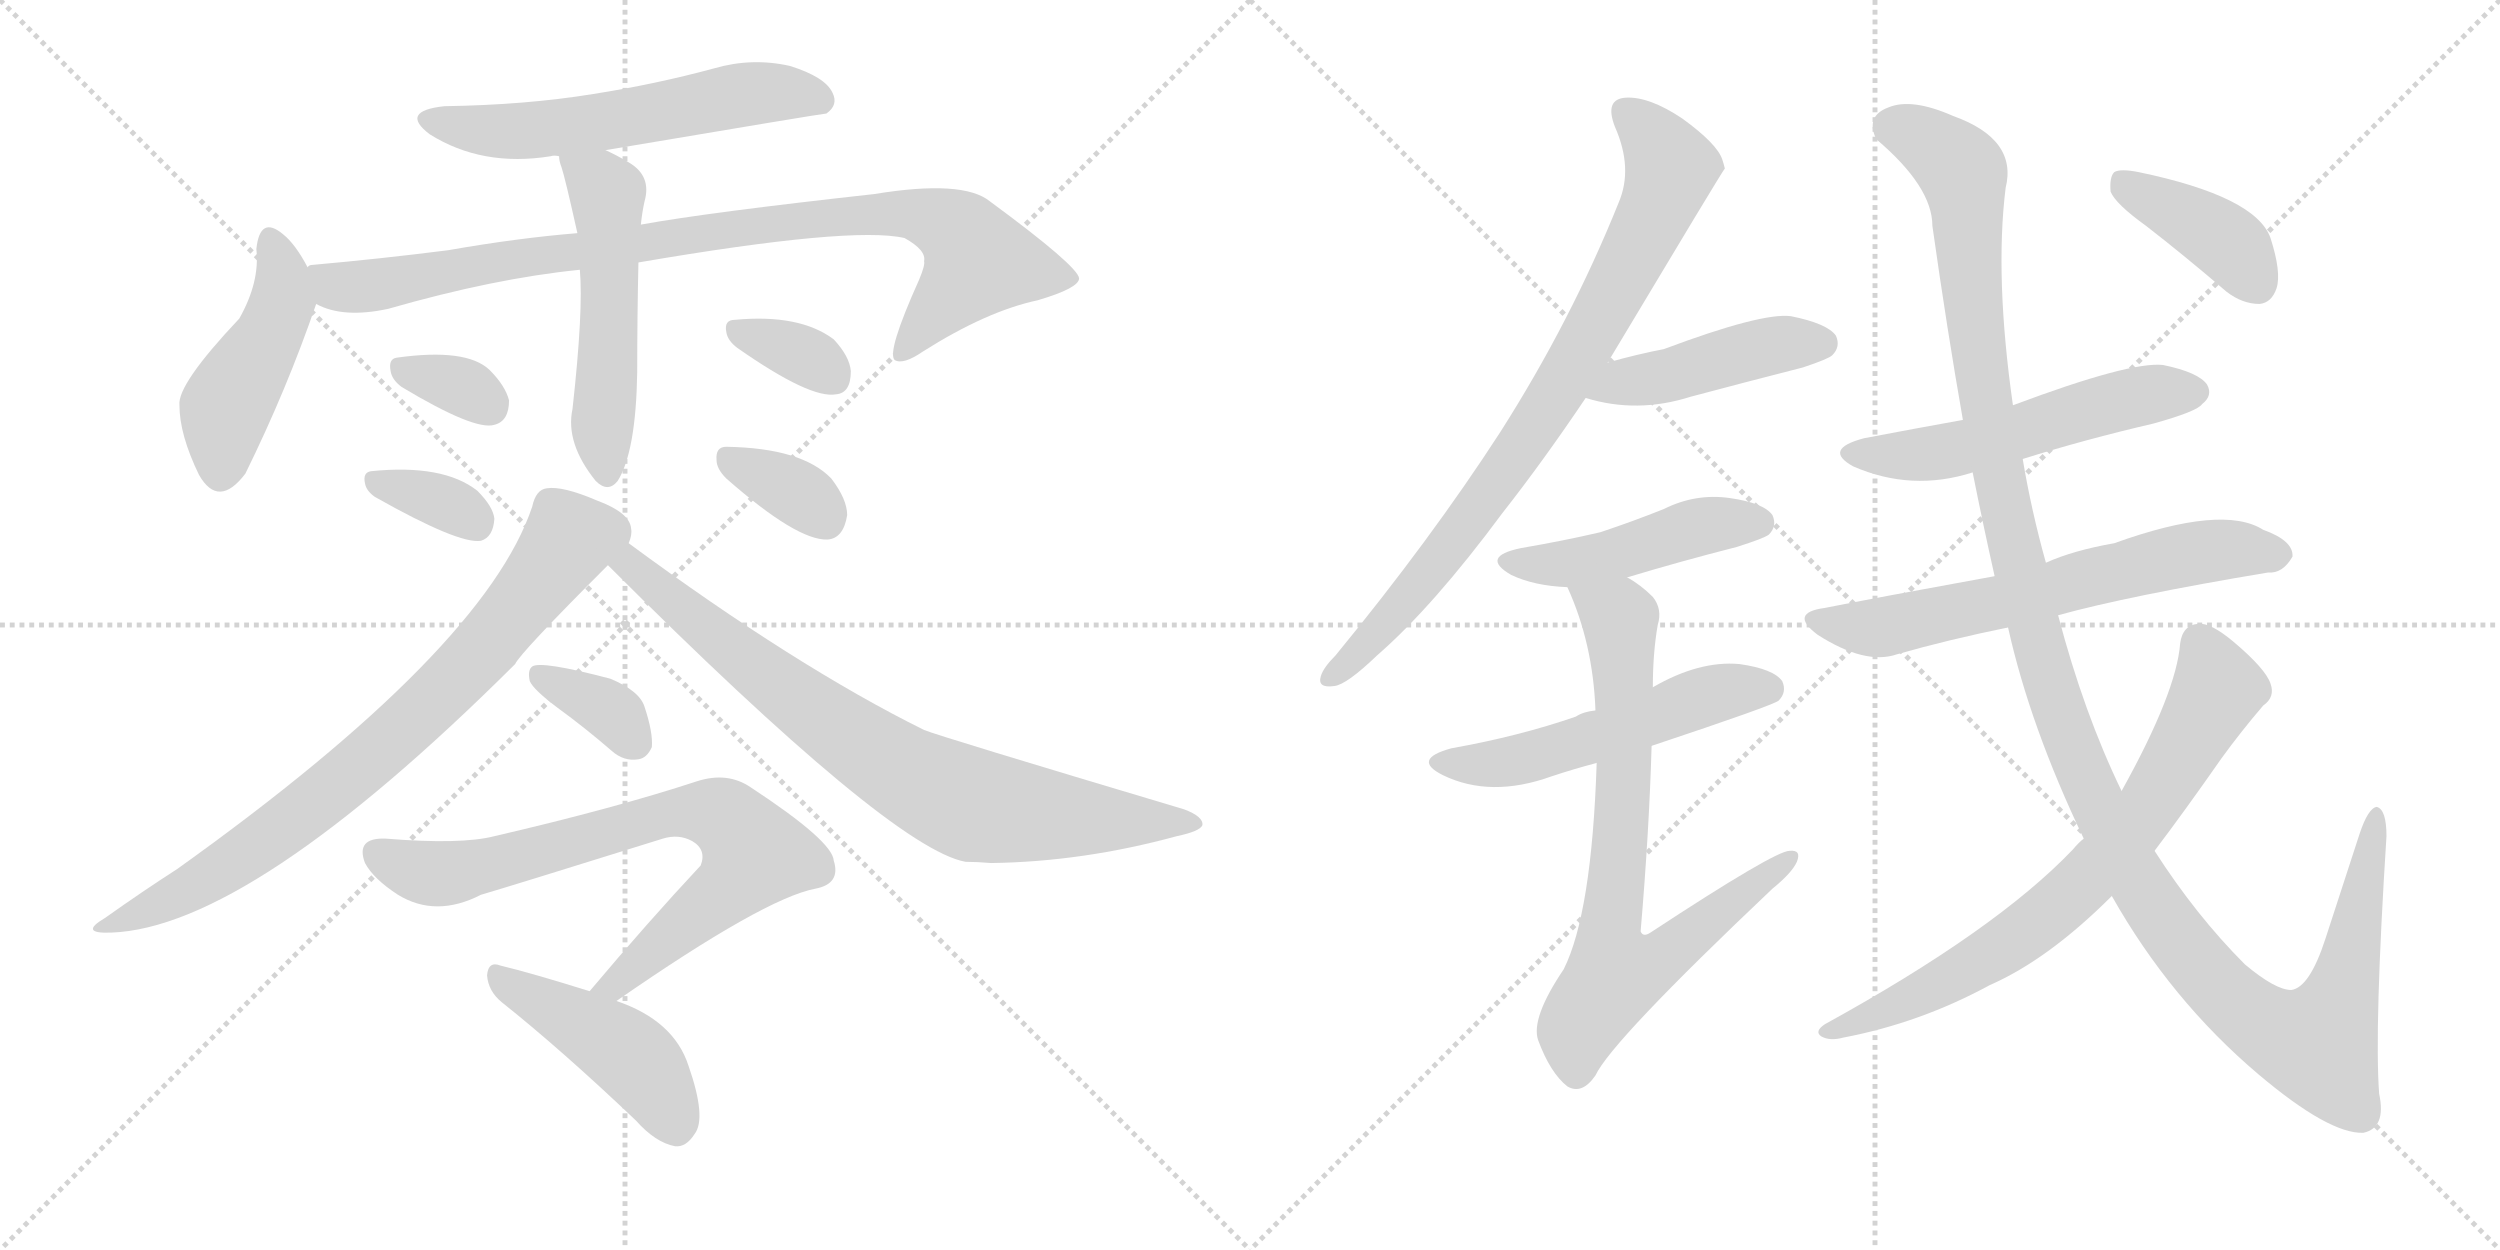 <svg version="1.1" viewBox="0 0 2048 1024" xmlns="http://www.w3.org/2000/svg">
  <g stroke="lightgray" stroke-dasharray="1,1" stroke-width="1" transform="scale(4, 4)">
    <line x1="0" y1="0" x2="256" y2="256"></line>
    <line x1="256" y1="0" x2="0" y2="256"></line>
    <line x1="128" y1="0" x2="128" y2="256"></line>
    <line x1="0" y1="128" x2="256" y2="128"></line>
    <line x1="256" y1="0" x2="512" y2="256"></line>
    <line x1="512" y1="0" x2="256" y2="256"></line>
    <line x1="384" y1="0" x2="384" y2="256"></line>
    <line x1="256" y1="128" x2="512" y2="128"></line>
  </g>
<g transform="scale(1, -1) translate(0, -850)">
   <style type="text/css">
    @keyframes keyframes0 {
      from {
       stroke: black;
       stroke-dashoffset: 580;
       stroke-width: 128;
       }
       65% {
       animation-timing-function: step-end;
       stroke: black;
       stroke-dashoffset: 0;
       stroke-width: 128;
       }
       to {
       stroke: black;
       stroke-width: 1024;
       }
       }
       #make-me-a-hanzi-animation-0 {
         animation: keyframes0 0.722s both;
         animation-delay: 0s;
         animation-timing-function: linear;
       }
    @keyframes keyframes1 {
      from {
       stroke: black;
       stroke-dashoffset: 455;
       stroke-width: 128;
       }
       60% {
       animation-timing-function: step-end;
       stroke: black;
       stroke-dashoffset: 0;
       stroke-width: 128;
       }
       to {
       stroke: black;
       stroke-width: 1024;
       }
       }
       #make-me-a-hanzi-animation-1 {
         animation: keyframes1 0.62s both;
         animation-delay: 0.722s;
         animation-timing-function: linear;
       }
    @keyframes keyframes2 {
      from {
       stroke: black;
       stroke-dashoffset: 922;
       stroke-width: 128;
       }
       75% {
       animation-timing-function: step-end;
       stroke: black;
       stroke-dashoffset: 0;
       stroke-width: 128;
       }
       to {
       stroke: black;
       stroke-width: 1024;
       }
       }
       #make-me-a-hanzi-animation-2 {
         animation: keyframes2 1s both;
         animation-delay: 1.342s;
         animation-timing-function: linear;
       }
    @keyframes keyframes3 {
      from {
       stroke: black;
       stroke-dashoffset: 528;
       stroke-width: 128;
       }
       63% {
       animation-timing-function: step-end;
       stroke: black;
       stroke-dashoffset: 0;
       stroke-width: 128;
       }
       to {
       stroke: black;
       stroke-width: 1024;
       }
       }
       #make-me-a-hanzi-animation-3 {
         animation: keyframes3 0.68s both;
         animation-delay: 2.343s;
         animation-timing-function: linear;
       }
    @keyframes keyframes4 {
      from {
       stroke: black;
       stroke-dashoffset: 329;
       stroke-width: 128;
       }
       52% {
       animation-timing-function: step-end;
       stroke: black;
       stroke-dashoffset: 0;
       stroke-width: 128;
       }
       to {
       stroke: black;
       stroke-width: 1024;
       }
       }
       #make-me-a-hanzi-animation-4 {
         animation: keyframes4 0.518s both;
         animation-delay: 3.022s;
         animation-timing-function: linear;
       }
    @keyframes keyframes5 {
      from {
       stroke: black;
       stroke-dashoffset: 344;
       stroke-width: 128;
       }
       53% {
       animation-timing-function: step-end;
       stroke: black;
       stroke-dashoffset: 0;
       stroke-width: 128;
       }
       to {
       stroke: black;
       stroke-width: 1024;
       }
       }
       #make-me-a-hanzi-animation-5 {
         animation: keyframes5 0.53s both;
         animation-delay: 3.54s;
         animation-timing-function: linear;
       }
    @keyframes keyframes6 {
      from {
       stroke: black;
       stroke-dashoffset: 339;
       stroke-width: 128;
       }
       52% {
       animation-timing-function: step-end;
       stroke: black;
       stroke-dashoffset: 0;
       stroke-width: 128;
       }
       to {
       stroke: black;
       stroke-width: 1024;
       }
       }
       #make-me-a-hanzi-animation-6 {
         animation: keyframes6 0.526s both;
         animation-delay: 4.07s;
         animation-timing-function: linear;
       }
    @keyframes keyframes7 {
      from {
       stroke: black;
       stroke-dashoffset: 347;
       stroke-width: 128;
       }
       53% {
       animation-timing-function: step-end;
       stroke: black;
       stroke-dashoffset: 0;
       stroke-width: 128;
       }
       to {
       stroke: black;
       stroke-width: 1024;
       }
       }
       #make-me-a-hanzi-animation-7 {
         animation: keyframes7 0.532s both;
         animation-delay: 4.596s;
         animation-timing-function: linear;
       }
    @keyframes keyframes8 {
      from {
       stroke: black;
       stroke-dashoffset: 780;
       stroke-width: 128;
       }
       72% {
       animation-timing-function: step-end;
       stroke: black;
       stroke-dashoffset: 0;
       stroke-width: 128;
       }
       to {
       stroke: black;
       stroke-width: 1024;
       }
       }
       #make-me-a-hanzi-animation-8 {
         animation: keyframes8 0.885s both;
         animation-delay: 5.128s;
         animation-timing-function: linear;
       }
    @keyframes keyframes9 {
      from {
       stroke: black;
       stroke-dashoffset: 789;
       stroke-width: 128;
       }
       72% {
       animation-timing-function: step-end;
       stroke: black;
       stroke-dashoffset: 0;
       stroke-width: 128;
       }
       to {
       stroke: black;
       stroke-width: 1024;
       }
       }
       #make-me-a-hanzi-animation-9 {
         animation: keyframes9 0.892s both;
         animation-delay: 6.013s;
         animation-timing-function: linear;
       }
    @keyframes keyframes10 {
      from {
       stroke: black;
       stroke-dashoffset: 355;
       stroke-width: 128;
       }
       54% {
       animation-timing-function: step-end;
       stroke: black;
       stroke-dashoffset: 0;
       stroke-width: 128;
       }
       to {
       stroke: black;
       stroke-width: 1024;
       }
       }
       #make-me-a-hanzi-animation-10 {
         animation: keyframes10 0.539s both;
         animation-delay: 6.905s;
         animation-timing-function: linear;
       }
    @keyframes keyframes11 {
      from {
       stroke: black;
       stroke-dashoffset: 759;
       stroke-width: 128;
       }
       71% {
       animation-timing-function: step-end;
       stroke: black;
       stroke-dashoffset: 0;
       stroke-width: 128;
       }
       to {
       stroke: black;
       stroke-width: 1024;
       }
       }
       #make-me-a-hanzi-animation-11 {
         animation: keyframes11 0.868s both;
         animation-delay: 7.444s;
         animation-timing-function: linear;
       }
    @keyframes keyframes12 {
      from {
       stroke: black;
       stroke-dashoffset: 448;
       stroke-width: 128;
       }
       59% {
       animation-timing-function: step-end;
       stroke: black;
       stroke-dashoffset: 0;
       stroke-width: 128;
       }
       to {
       stroke: black;
       stroke-width: 1024;
       }
       }
       #make-me-a-hanzi-animation-12 {
         animation: keyframes12 0.615s both;
         animation-delay: 8.312s;
         animation-timing-function: linear;
       }
    @keyframes keyframes13 {
      from {
       stroke: black;
       stroke-dashoffset: 817;
       stroke-width: 128;
       }
       73% {
       animation-timing-function: step-end;
       stroke: black;
       stroke-dashoffset: 0;
       stroke-width: 128;
       }
       to {
       stroke: black;
       stroke-width: 1024;
       }
       }
       #make-me-a-hanzi-animation-13 {
         animation: keyframes13 0.915s both;
         animation-delay: 8.926s;
         animation-timing-function: linear;
       }
    @keyframes keyframes14 {
      from {
       stroke: black;
       stroke-dashoffset: 449;
       stroke-width: 128;
       }
       59% {
       animation-timing-function: step-end;
       stroke: black;
       stroke-dashoffset: 0;
       stroke-width: 128;
       }
       to {
       stroke: black;
       stroke-width: 1024;
       }
       }
       #make-me-a-hanzi-animation-14 {
         animation: keyframes14 0.615s both;
         animation-delay: 9.841s;
         animation-timing-function: linear;
       }
    @keyframes keyframes15 {
      from {
       stroke: black;
       stroke-dashoffset: 463;
       stroke-width: 128;
       }
       60% {
       animation-timing-function: step-end;
       stroke: black;
       stroke-dashoffset: 0;
       stroke-width: 128;
       }
       to {
       stroke: black;
       stroke-width: 1024;
       }
       }
       #make-me-a-hanzi-animation-15 {
         animation: keyframes15 0.627s both;
         animation-delay: 10.457s;
         animation-timing-function: linear;
       }
    @keyframes keyframes16 {
      from {
       stroke: black;
       stroke-dashoffset: 533;
       stroke-width: 128;
       }
       63% {
       animation-timing-function: step-end;
       stroke: black;
       stroke-dashoffset: 0;
       stroke-width: 128;
       }
       to {
       stroke: black;
       stroke-width: 1024;
       }
       }
       #make-me-a-hanzi-animation-16 {
         animation: keyframes16 0.684s both;
         animation-delay: 11.083s;
         animation-timing-function: linear;
       }
    @keyframes keyframes17 {
      from {
       stroke: black;
       stroke-dashoffset: 762;
       stroke-width: 128;
       }
       71% {
       animation-timing-function: step-end;
       stroke: black;
       stroke-dashoffset: 0;
       stroke-width: 128;
       }
       to {
       stroke: black;
       stroke-width: 1024;
       }
       }
       #make-me-a-hanzi-animation-17 {
         animation: keyframes17 0.87s both;
         animation-delay: 11.767s;
         animation-timing-function: linear;
       }
    @keyframes keyframes18 {
      from {
       stroke: black;
       stroke-dashoffset: 541;
       stroke-width: 128;
       }
       64% {
       animation-timing-function: step-end;
       stroke: black;
       stroke-dashoffset: 0;
       stroke-width: 128;
       }
       to {
       stroke: black;
       stroke-width: 1024;
       }
       }
       #make-me-a-hanzi-animation-18 {
         animation: keyframes18 0.69s both;
         animation-delay: 12.637s;
         animation-timing-function: linear;
       }
    @keyframes keyframes19 {
      from {
       stroke: black;
       stroke-dashoffset: 640;
       stroke-width: 128;
       }
       68% {
       animation-timing-function: step-end;
       stroke: black;
       stroke-dashoffset: 0;
       stroke-width: 128;
       }
       to {
       stroke: black;
       stroke-width: 1024;
       }
       }
       #make-me-a-hanzi-animation-19 {
         animation: keyframes19 0.771s both;
         animation-delay: 13.327s;
         animation-timing-function: linear;
       }
    @keyframes keyframes20 {
      from {
       stroke: black;
       stroke-dashoffset: 1329;
       stroke-width: 128;
       }
       81% {
       animation-timing-function: step-end;
       stroke: black;
       stroke-dashoffset: 0;
       stroke-width: 128;
       }
       to {
       stroke: black;
       stroke-width: 1024;
       }
       }
       #make-me-a-hanzi-animation-20 {
         animation: keyframes20 1.332s both;
         animation-delay: 14.098s;
         animation-timing-function: linear;
       }
    @keyframes keyframes21 {
      from {
       stroke: black;
       stroke-dashoffset: 734;
       stroke-width: 128;
       }
       70% {
       animation-timing-function: step-end;
       stroke: black;
       stroke-dashoffset: 0;
       stroke-width: 128;
       }
       to {
       stroke: black;
       stroke-width: 1024;
       }
       }
       #make-me-a-hanzi-animation-21 {
         animation: keyframes21 0.847s both;
         animation-delay: 15.43s;
         animation-timing-function: linear;
       }
    @keyframes keyframes22 {
      from {
       stroke: black;
       stroke-dashoffset: 399;
       stroke-width: 128;
       }
       56% {
       animation-timing-function: step-end;
       stroke: black;
       stroke-dashoffset: 0;
       stroke-width: 128;
       }
       to {
       stroke: black;
       stroke-width: 1024;
       }
       }
       #make-me-a-hanzi-animation-22 {
         animation: keyframes22 0.575s both;
         animation-delay: 16.277s;
         animation-timing-function: linear;
       }
</style>
<path d="M 496 727 Q 674 757 677 757 Q 687 764 682 774 Q 676 787 647 796 Q 616 803 585 794 Q 537 781 486 773 Q 431 764 364 763 Q 327 759 352 740 Q 395 713 451 722 Q 454 723 458 722 L 496 727 Z" fill="lightgray"></path> 
<path d="M 252 631 Q 242 650 232 658 Q 213 674 210 646 Q 213 619 196 589 Q 145 535 147 518 Q 147 494 163 461 Q 179 433 201 462 Q 235 531 259 601 C 263 612 263 612 252 631 Z" fill="lightgray"></path> 
<path d="M 523 635 Q 698 665 741 655 Q 759 645 757 636 Q 758 633 753 621 Q 726 561 733 555 Q 740 551 756 562 Q 808 595 850 604 Q 884 614 884 622 Q 883 632 811 685 Q 789 703 716 691 Q 580 676 525 666 L 473 659 Q 424 655 367 645 Q 312 638 256 633 Q 253 633 252 631 C 222 626 230 610 259 601 Q 281 589 318 597 Q 405 622 475 629 L 523 635 Z" fill="lightgray"></path> 
<path d="M 475 629 Q 478 596 469 515 Q 463 487 488 456 Q 498 446 506 456 Q 521 480 522 545 Q 522 590 523 635 L 525 666 Q 526 676 528 685 Q 534 706 515 717 Q 505 723 496 727 C 469 740 452 748 458 722 Q 458 718 460 713 Q 463 704 473 659 L 475 629 Z" fill="lightgray"></path> 
<path d="M 329 533 Q 389 497 405 502 Q 417 505 417 522 Q 414 534 401 547 Q 382 565 325 557 Q 318 556 320 546 Q 321 539 329 533 Z" fill="lightgray"></path> 
<path d="M 307 443 Q 376 404 394 407 Q 404 410 405 425 Q 404 435 391 448 Q 363 470 304 464 Q 297 463 299 454 Q 300 448 307 443 Z" fill="lightgray"></path> 
<path d="M 604 565 Q 664 523 685 527 Q 697 528 697 546 Q 696 558 683 572 Q 655 593 602 588 Q 593 588 595 578 Q 596 571 604 565 Z" fill="lightgray"></path> 
<path d="M 595 458 Q 653 407 678 408 Q 691 409 694 428 Q 694 441 681 458 Q 657 483 595 484 Q 586 484 587 473 Q 587 466 595 458 Z" fill="lightgray"></path> 
<path d="M 515 405 Q 518 412 517 417 Q 516 430 489 440 Q 461 452 448 450 Q 439 449 436 435 Q 397 318 145 138 Q 117 120 86 98 Q 64 85 91 86 Q 205 90 422 306 Q 426 315 498 387 L 515 405 Z" fill="lightgray"></path> 
<path d="M 498 387 Q 730 155 791 144 Q 800 144 812 143 Q 887 144 964 165 Q 983 169 985 174 Q 986 181 970 187 Q 769 247 757 252 Q 652 304 515 405 C 491 423 477 408 498 387 Z" fill="lightgray"></path> 
<path d="M 457 270 Q 479 254 501 235 Q 511 226 523 228 Q 530 229 534 238 Q 535 250 528 271 Q 524 284 500 294 Q 443 309 436 304 Q 432 301 434 292 Q 437 285 457 270 Z" fill="lightgray"></path> 
<path d="M 505 30 Q 626 114 668 122 Q 689 126 683 145 Q 682 161 615 205 Q 596 218 571 210 Q 504 188 405 165 Q 378 158 316 163 Q 291 164 299 143 Q 306 130 326 117 Q 357 98 394 117 Q 418 124 543 163 Q 556 167 567 161 Q 579 154 574 141 Q 531 95 483 38 C 464 15 480 13 505 30 Z" fill="lightgray"></path> 
<path d="M 483 38 Q 435 53 410 59 Q 400 63 399 51 Q 400 38 411 29 Q 460 -10 521 -68 Q 537 -86 553 -89 Q 562 -90 569 -79 Q 579 -66 564 -23 Q 552 14 505 30 L 483 38 Z" fill="lightgray"></path> 
<path d="M 1317 553 Q 1411 710 1413 712 Q 1412 716 1411 719 Q 1407 732 1378 753 Q 1351 771 1332 770 Q 1314 769 1323 746 Q 1338 712 1326 684 Q 1287 587 1229 496 Q 1172 408 1094 313 Q 1084 303 1082 296 Q 1079 286 1093 288 Q 1103 289 1128 313 Q 1174 353 1231 430 Q 1264 472 1299 524 L 1317 553 Z" fill="lightgray"></path> 
<path d="M 1299 524 Q 1341 511 1385 525 Q 1430 537 1477 549 Q 1498 556 1501 559 Q 1508 566 1504 575 Q 1497 585 1467 591 Q 1443 594 1363 564 Q 1342 560 1317 553 C 1288 545 1270 532 1299 524 Z" fill="lightgray"></path> 
<path d="M 1333 377 Q 1376 390 1423 402 Q 1445 409 1449 412 Q 1456 419 1452 428 Q 1445 438 1417 442 Q 1389 446 1363 433 Q 1338 423 1311 414 Q 1281 407 1246 401 Q 1212 394 1238 379 Q 1257 370 1284 369 L 1333 377 Z" fill="lightgray"></path> 
<path d="M 1353 239 Q 1452 272 1457 276 Q 1464 283 1460 292 Q 1453 302 1425 306 Q 1392 309 1354 287 L 1307 268 Q 1297 267 1291 263 Q 1245 247 1189 237 Q 1156 228 1182 215 Q 1221 196 1271 214 Q 1289 220 1308 225 L 1353 239 Z" fill="lightgray"></path> 
<path d="M 1308 225 Q 1304 102 1281 56 Q 1254 16 1260 -2 Q 1270 -29 1284 -40 Q 1296 -47 1307 -31 Q 1320 -3 1452 122 Q 1468 135 1472 144 Q 1476 154 1466 153 Q 1454 153 1352 86 Q 1346 82 1344 87 Q 1351 169 1353 239 L 1354 287 Q 1354 315 1358 338 Q 1362 351 1354 361 Q 1344 371 1333 377 C 1308 394 1273 397 1284 369 Q 1305 323 1307 268 L 1308 225 Z" fill="lightgray"></path> 
<path d="M 1657 474 Q 1708 490 1764 503 Q 1800 513 1804 519 Q 1813 526 1808 535 Q 1801 545 1772 551 Q 1745 554 1649 518 L 1608 506 Q 1569 499 1527 491 Q 1493 482 1518 468 Q 1566 447 1616 463 L 1657 474 Z" fill="lightgray"></path> 
<path d="M 1686 346 Q 1744 362 1858 381 Q 1870 380 1878 394 Q 1879 407 1854 416 Q 1821 437 1732 405 Q 1698 399 1676 389 L 1634 378 Q 1535 360 1495 352 Q 1465 348 1489 330 Q 1528 305 1554 314 Q 1596 326 1645 336 L 1686 346 Z" fill="lightgray"></path> 
<path d="M 1730 116 Q 1778 31 1850 -30 Q 1908 -79 1936 -78 Q 1955 -74 1949 -46 Q 1945 8 1955 165 Q 1955 187 1947 189 Q 1940 188 1933 167 Q 1918 121 1905 81 Q 1892 41 1877 39 Q 1864 39 1839 60 Q 1799 100 1765 153 L 1738 202 Q 1707 266 1686 346 L 1676 389 Q 1664 432 1657 474 L 1649 518 Q 1634 623 1643 696 Q 1653 736 1600 755 Q 1566 770 1547 762 Q 1528 755 1537 736 Q 1583 697 1583 665 Q 1595 580 1608 506 L 1616 463 Q 1625 418 1634 378 L 1645 336 Q 1663 255 1707 163 L 1730 116 Z" fill="lightgray"></path> 
<path d="M 1707 163 Q 1703 160 1698 154 Q 1635 88 1495 11 Q 1486 5 1492 1 Q 1499 -3 1510 0 Q 1573 12 1630 43 Q 1678 64 1730 116 L 1765 153 Q 1790 186 1820 229 Q 1836 251 1854 272 Q 1864 279 1860 290 Q 1856 302 1830 324 Q 1811 340 1801 339 Q 1788 338 1786 323 Q 1783 283 1738 202 L 1707 163 Z" fill="lightgray"></path> 
<path d="M 1758 665 Q 1789 641 1824 611 Q 1837 601 1851 601 Q 1861 602 1865 614 Q 1869 627 1860 655 Q 1848 689 1752 709 Q 1737 712 1732 709 Q 1728 705 1729 693 Q 1733 683 1758 665 Z" fill="lightgray"></path> 
      <clipPath id="make-me-a-hanzi-clip-0">
      <path d="M 496 727 Q 674 757 677 757 Q 687 764 682 774 Q 676 787 647 796 Q 616 803 585 794 Q 537 781 486 773 Q 431 764 364 763 Q 327 759 352 740 Q 395 713 451 722 Q 454 723 458 722 L 496 727 Z" fill="lightgray"></path>
      </clipPath>
      <path clip-path="url(#make-me-a-hanzi-clip-0)" d="M 356 753 L 427 742 L 507 750 L 611 773 L 646 774 L 675 765 " fill="none" id="make-me-a-hanzi-animation-0" stroke-dasharray="452 904" stroke-linecap="round"></path>

      <clipPath id="make-me-a-hanzi-clip-1">
      <path d="M 252 631 Q 242 650 232 658 Q 213 674 210 646 Q 213 619 196 589 Q 145 535 147 518 Q 147 494 163 461 Q 179 433 201 462 Q 235 531 259 601 C 263 612 263 612 252 631 Z" fill="lightgray"></path>
      </clipPath>
      <path clip-path="url(#make-me-a-hanzi-clip-1)" d="M 221 651 L 232 618 L 231 603 L 186 519 L 180 465 " fill="none" id="make-me-a-hanzi-animation-1" stroke-dasharray="327 654" stroke-linecap="round"></path>

      <clipPath id="make-me-a-hanzi-clip-2">
      <path d="M 523 635 Q 698 665 741 655 Q 759 645 757 636 Q 758 633 753 621 Q 726 561 733 555 Q 740 551 756 562 Q 808 595 850 604 Q 884 614 884 622 Q 883 632 811 685 Q 789 703 716 691 Q 580 676 525 666 L 473 659 Q 424 655 367 645 Q 312 638 256 633 Q 253 633 252 631 C 222 626 230 610 259 601 Q 281 589 318 597 Q 405 622 475 629 L 523 635 Z" fill="lightgray"></path>
      </clipPath>
      <path clip-path="url(#make-me-a-hanzi-clip-2)" d="M 258 624 L 275 615 L 306 616 L 393 634 L 650 670 L 750 675 L 780 664 L 802 636 L 738 559 " fill="none" id="make-me-a-hanzi-animation-2" stroke-dasharray="794 1588" stroke-linecap="round"></path>

      <clipPath id="make-me-a-hanzi-clip-3">
      <path d="M 475 629 Q 478 596 469 515 Q 463 487 488 456 Q 498 446 506 456 Q 521 480 522 545 Q 522 590 523 635 L 525 666 Q 526 676 528 685 Q 534 706 515 717 Q 505 723 496 727 C 469 740 452 748 458 722 Q 458 718 460 713 Q 463 704 473 659 L 475 629 Z" fill="lightgray"></path>
      </clipPath>
      <path clip-path="url(#make-me-a-hanzi-clip-3)" d="M 465 719 L 491 700 L 498 686 L 500 598 L 493 498 L 497 462 " fill="none" id="make-me-a-hanzi-animation-3" stroke-dasharray="400 800" stroke-linecap="round"></path>

      <clipPath id="make-me-a-hanzi-clip-4">
      <path d="M 329 533 Q 389 497 405 502 Q 417 505 417 522 Q 414 534 401 547 Q 382 565 325 557 Q 318 556 320 546 Q 321 539 329 533 Z" fill="lightgray"></path>
      </clipPath>
      <path clip-path="url(#make-me-a-hanzi-clip-4)" d="M 334 546 L 383 531 L 400 518 " fill="none" id="make-me-a-hanzi-animation-4" stroke-dasharray="201 402" stroke-linecap="round"></path>

      <clipPath id="make-me-a-hanzi-clip-5">
      <path d="M 307 443 Q 376 404 394 407 Q 404 410 405 425 Q 404 435 391 448 Q 363 470 304 464 Q 297 463 299 454 Q 300 448 307 443 Z" fill="lightgray"></path>
      </clipPath>
      <path clip-path="url(#make-me-a-hanzi-clip-5)" d="M 311 454 L 357 441 L 391 419 " fill="none" id="make-me-a-hanzi-animation-5" stroke-dasharray="216 432" stroke-linecap="round"></path>

      <clipPath id="make-me-a-hanzi-clip-6">
      <path d="M 604 565 Q 664 523 685 527 Q 697 528 697 546 Q 696 558 683 572 Q 655 593 602 588 Q 593 588 595 578 Q 596 571 604 565 Z" fill="lightgray"></path>
      </clipPath>
      <path clip-path="url(#make-me-a-hanzi-clip-6)" d="M 607 577 L 658 559 L 682 542 " fill="none" id="make-me-a-hanzi-animation-6" stroke-dasharray="211 422" stroke-linecap="round"></path>

      <clipPath id="make-me-a-hanzi-clip-7">
      <path d="M 595 458 Q 653 407 678 408 Q 691 409 694 428 Q 694 441 681 458 Q 657 483 595 484 Q 586 484 587 473 Q 587 466 595 458 Z" fill="lightgray"></path>
      </clipPath>
      <path clip-path="url(#make-me-a-hanzi-clip-7)" d="M 599 472 L 654 446 L 676 425 " fill="none" id="make-me-a-hanzi-animation-7" stroke-dasharray="219 438" stroke-linecap="round"></path>

      <clipPath id="make-me-a-hanzi-clip-8">
      <path d="M 515 405 Q 518 412 517 417 Q 516 430 489 440 Q 461 452 448 450 Q 439 449 436 435 Q 397 318 145 138 Q 117 120 86 98 Q 64 85 91 86 Q 205 90 422 306 Q 426 315 498 387 L 515 405 Z" fill="lightgray"></path>
      </clipPath>
      <path clip-path="url(#make-me-a-hanzi-clip-8)" d="M 498 414 L 465 407 L 395 316 L 286 214 L 194 145 L 95 95 " fill="none" id="make-me-a-hanzi-animation-8" stroke-dasharray="652 1304" stroke-linecap="round"></path>

      <clipPath id="make-me-a-hanzi-clip-9">
      <path d="M 498 387 Q 730 155 791 144 Q 800 144 812 143 Q 887 144 964 165 Q 983 169 985 174 Q 986 181 970 187 Q 769 247 757 252 Q 652 304 515 405 C 491 423 477 408 498 387 Z" fill="lightgray"></path>
      </clipPath>
      <path clip-path="url(#make-me-a-hanzi-clip-9)" d="M 518 393 L 517 384 L 593 322 L 755 209 L 811 188 L 979 175 " fill="none" id="make-me-a-hanzi-animation-9" stroke-dasharray="661 1322" stroke-linecap="round"></path>

      <clipPath id="make-me-a-hanzi-clip-10">
      <path d="M 457 270 Q 479 254 501 235 Q 511 226 523 228 Q 530 229 534 238 Q 535 250 528 271 Q 524 284 500 294 Q 443 309 436 304 Q 432 301 434 292 Q 437 285 457 270 Z" fill="lightgray"></path>
      </clipPath>
      <path clip-path="url(#make-me-a-hanzi-clip-10)" d="M 440 297 L 496 270 L 520 242 " fill="none" id="make-me-a-hanzi-animation-10" stroke-dasharray="227 454" stroke-linecap="round"></path>

      <clipPath id="make-me-a-hanzi-clip-11">
      <path d="M 505 30 Q 626 114 668 122 Q 689 126 683 145 Q 682 161 615 205 Q 596 218 571 210 Q 504 188 405 165 Q 378 158 316 163 Q 291 164 299 143 Q 306 130 326 117 Q 357 98 394 117 Q 418 124 543 163 Q 556 167 567 161 Q 579 154 574 141 Q 531 95 483 38 C 464 15 480 13 505 30 Z" fill="lightgray"></path>
      </clipPath>
      <path clip-path="url(#make-me-a-hanzi-clip-11)" d="M 310 151 L 333 139 L 367 134 L 558 185 L 591 182 L 606 170 L 618 150 L 599 124 L 509 46 L 491 42 " fill="none" id="make-me-a-hanzi-animation-11" stroke-dasharray="631 1262" stroke-linecap="round"></path>

      <clipPath id="make-me-a-hanzi-clip-12">
      <path d="M 483 38 Q 435 53 410 59 Q 400 63 399 51 Q 400 38 411 29 Q 460 -10 521 -68 Q 537 -86 553 -89 Q 562 -90 569 -79 Q 579 -66 564 -23 Q 552 14 505 30 L 483 38 Z" fill="lightgray"></path>
      </clipPath>
      <path clip-path="url(#make-me-a-hanzi-clip-12)" d="M 410 48 L 512 -11 L 538 -41 L 553 -72 " fill="none" id="make-me-a-hanzi-animation-12" stroke-dasharray="320 640" stroke-linecap="round"></path>

      <clipPath id="make-me-a-hanzi-clip-13">
      <path d="M 1317 553 Q 1411 710 1413 712 Q 1412 716 1411 719 Q 1407 732 1378 753 Q 1351 771 1332 770 Q 1314 769 1323 746 Q 1338 712 1326 684 Q 1287 587 1229 496 Q 1172 408 1094 313 Q 1084 303 1082 296 Q 1079 286 1093 288 Q 1103 289 1128 313 Q 1174 353 1231 430 Q 1264 472 1299 524 L 1317 553 Z" fill="lightgray"></path>
      </clipPath>
      <path clip-path="url(#make-me-a-hanzi-clip-13)" d="M 1333 756 L 1357 733 L 1369 712 L 1306 577 L 1200 419 L 1160 367 L 1091 296 " fill="none" id="make-me-a-hanzi-animation-13" stroke-dasharray="689 1378" stroke-linecap="round"></path>

      <clipPath id="make-me-a-hanzi-clip-14">
      <path d="M 1299 524 Q 1341 511 1385 525 Q 1430 537 1477 549 Q 1498 556 1501 559 Q 1508 566 1504 575 Q 1497 585 1467 591 Q 1443 594 1363 564 Q 1342 560 1317 553 C 1288 545 1270 532 1299 524 Z" fill="lightgray"></path>
      </clipPath>
      <path clip-path="url(#make-me-a-hanzi-clip-14)" d="M 1307 526 L 1330 538 L 1372 543 L 1447 566 L 1493 569 " fill="none" id="make-me-a-hanzi-animation-14" stroke-dasharray="321 642" stroke-linecap="round"></path>

      <clipPath id="make-me-a-hanzi-clip-15">
      <path d="M 1333 377 Q 1376 390 1423 402 Q 1445 409 1449 412 Q 1456 419 1452 428 Q 1445 438 1417 442 Q 1389 446 1363 433 Q 1338 423 1311 414 Q 1281 407 1246 401 Q 1212 394 1238 379 Q 1257 370 1284 369 L 1333 377 Z" fill="lightgray"></path>
      </clipPath>
      <path clip-path="url(#make-me-a-hanzi-clip-15)" d="M 1239 391 L 1277 387 L 1388 418 L 1441 422 " fill="none" id="make-me-a-hanzi-animation-15" stroke-dasharray="335 670" stroke-linecap="round"></path>

      <clipPath id="make-me-a-hanzi-clip-16">
      <path d="M 1353 239 Q 1452 272 1457 276 Q 1464 283 1460 292 Q 1453 302 1425 306 Q 1392 309 1354 287 L 1307 268 Q 1297 267 1291 263 Q 1245 247 1189 237 Q 1156 228 1182 215 Q 1221 196 1271 214 Q 1289 220 1308 225 L 1353 239 Z" fill="lightgray"></path>
      </clipPath>
      <path clip-path="url(#make-me-a-hanzi-clip-16)" d="M 1183 227 L 1206 223 L 1257 230 L 1397 280 L 1450 285 " fill="none" id="make-me-a-hanzi-animation-16" stroke-dasharray="405 810" stroke-linecap="round"></path>

      <clipPath id="make-me-a-hanzi-clip-17">
      <path d="M 1308 225 Q 1304 102 1281 56 Q 1254 16 1260 -2 Q 1270 -29 1284 -40 Q 1296 -47 1307 -31 Q 1320 -3 1452 122 Q 1468 135 1472 144 Q 1476 154 1466 153 Q 1454 153 1352 86 Q 1346 82 1344 87 Q 1351 169 1353 239 L 1354 287 Q 1354 315 1358 338 Q 1362 351 1354 361 Q 1344 371 1333 377 C 1308 394 1273 397 1284 369 Q 1305 323 1307 268 L 1308 225 Z" fill="lightgray"></path>
      </clipPath>
      <path clip-path="url(#make-me-a-hanzi-clip-17)" d="M 1291 364 L 1319 350 L 1328 336 L 1330 204 L 1318 87 L 1323 52 L 1365 67 L 1466 146 " fill="none" id="make-me-a-hanzi-animation-17" stroke-dasharray="634 1268" stroke-linecap="round"></path>

      <clipPath id="make-me-a-hanzi-clip-18">
      <path d="M 1657 474 Q 1708 490 1764 503 Q 1800 513 1804 519 Q 1813 526 1808 535 Q 1801 545 1772 551 Q 1745 554 1649 518 L 1608 506 Q 1569 499 1527 491 Q 1493 482 1518 468 Q 1566 447 1616 463 L 1657 474 Z" fill="lightgray"></path>
      </clipPath>
      <path clip-path="url(#make-me-a-hanzi-clip-18)" d="M 1520 480 L 1555 476 L 1603 482 L 1741 523 L 1798 529 " fill="none" id="make-me-a-hanzi-animation-18" stroke-dasharray="413 826" stroke-linecap="round"></path>

      <clipPath id="make-me-a-hanzi-clip-19">
      <path d="M 1686 346 Q 1744 362 1858 381 Q 1870 380 1878 394 Q 1879 407 1854 416 Q 1821 437 1732 405 Q 1698 399 1676 389 L 1634 378 Q 1535 360 1495 352 Q 1465 348 1489 330 Q 1528 305 1554 314 Q 1596 326 1645 336 L 1686 346 Z" fill="lightgray"></path>
      </clipPath>
      <path clip-path="url(#make-me-a-hanzi-clip-19)" d="M 1490 342 L 1544 336 L 1815 400 L 1866 395 " fill="none" id="make-me-a-hanzi-animation-19" stroke-dasharray="512 1024" stroke-linecap="round"></path>

      <clipPath id="make-me-a-hanzi-clip-20">
      <path d="M 1730 116 Q 1778 31 1850 -30 Q 1908 -79 1936 -78 Q 1955 -74 1949 -46 Q 1945 8 1955 165 Q 1955 187 1947 189 Q 1940 188 1933 167 Q 1918 121 1905 81 Q 1892 41 1877 39 Q 1864 39 1839 60 Q 1799 100 1765 153 L 1738 202 Q 1707 266 1686 346 L 1676 389 Q 1664 432 1657 474 L 1649 518 Q 1634 623 1643 696 Q 1653 736 1600 755 Q 1566 770 1547 762 Q 1528 755 1537 736 Q 1583 697 1583 665 Q 1595 580 1608 506 L 1616 463 Q 1625 418 1634 378 L 1645 336 Q 1663 255 1707 163 L 1730 116 Z" fill="lightgray"></path>
      </clipPath>
      <path clip-path="url(#make-me-a-hanzi-clip-20)" d="M 1550 746 L 1582 732 L 1608 707 L 1632 488 L 1670 321 L 1703 224 L 1742 144 L 1800 60 L 1845 17 L 1885 -4 L 1898 -6 L 1916 27 L 1947 183 " fill="none" id="make-me-a-hanzi-animation-20" stroke-dasharray="1201 2402" stroke-linecap="round"></path>

      <clipPath id="make-me-a-hanzi-clip-21">
      <path d="M 1707 163 Q 1703 160 1698 154 Q 1635 88 1495 11 Q 1486 5 1492 1 Q 1499 -3 1510 0 Q 1573 12 1630 43 Q 1678 64 1730 116 L 1765 153 Q 1790 186 1820 229 Q 1836 251 1854 272 Q 1864 279 1860 290 Q 1856 302 1830 324 Q 1811 340 1801 339 Q 1788 338 1786 323 Q 1783 283 1738 202 L 1707 163 Z" fill="lightgray"></path>
      </clipPath>
      <path clip-path="url(#make-me-a-hanzi-clip-21)" d="M 1802 323 L 1815 293 L 1813 278 L 1758 185 L 1726 146 L 1627 65 L 1573 35 L 1497 5 " fill="none" id="make-me-a-hanzi-animation-21" stroke-dasharray="606 1212" stroke-linecap="round"></path>

      <clipPath id="make-me-a-hanzi-clip-22">
      <path d="M 1758 665 Q 1789 641 1824 611 Q 1837 601 1851 601 Q 1861 602 1865 614 Q 1869 627 1860 655 Q 1848 689 1752 709 Q 1737 712 1732 709 Q 1728 705 1729 693 Q 1733 683 1758 665 Z" fill="lightgray"></path>
      </clipPath>
      <path clip-path="url(#make-me-a-hanzi-clip-22)" d="M 1737 703 L 1818 656 L 1849 617 " fill="none" id="make-me-a-hanzi-animation-22" stroke-dasharray="271 542" stroke-linecap="round"></path>

</g>
</svg>
